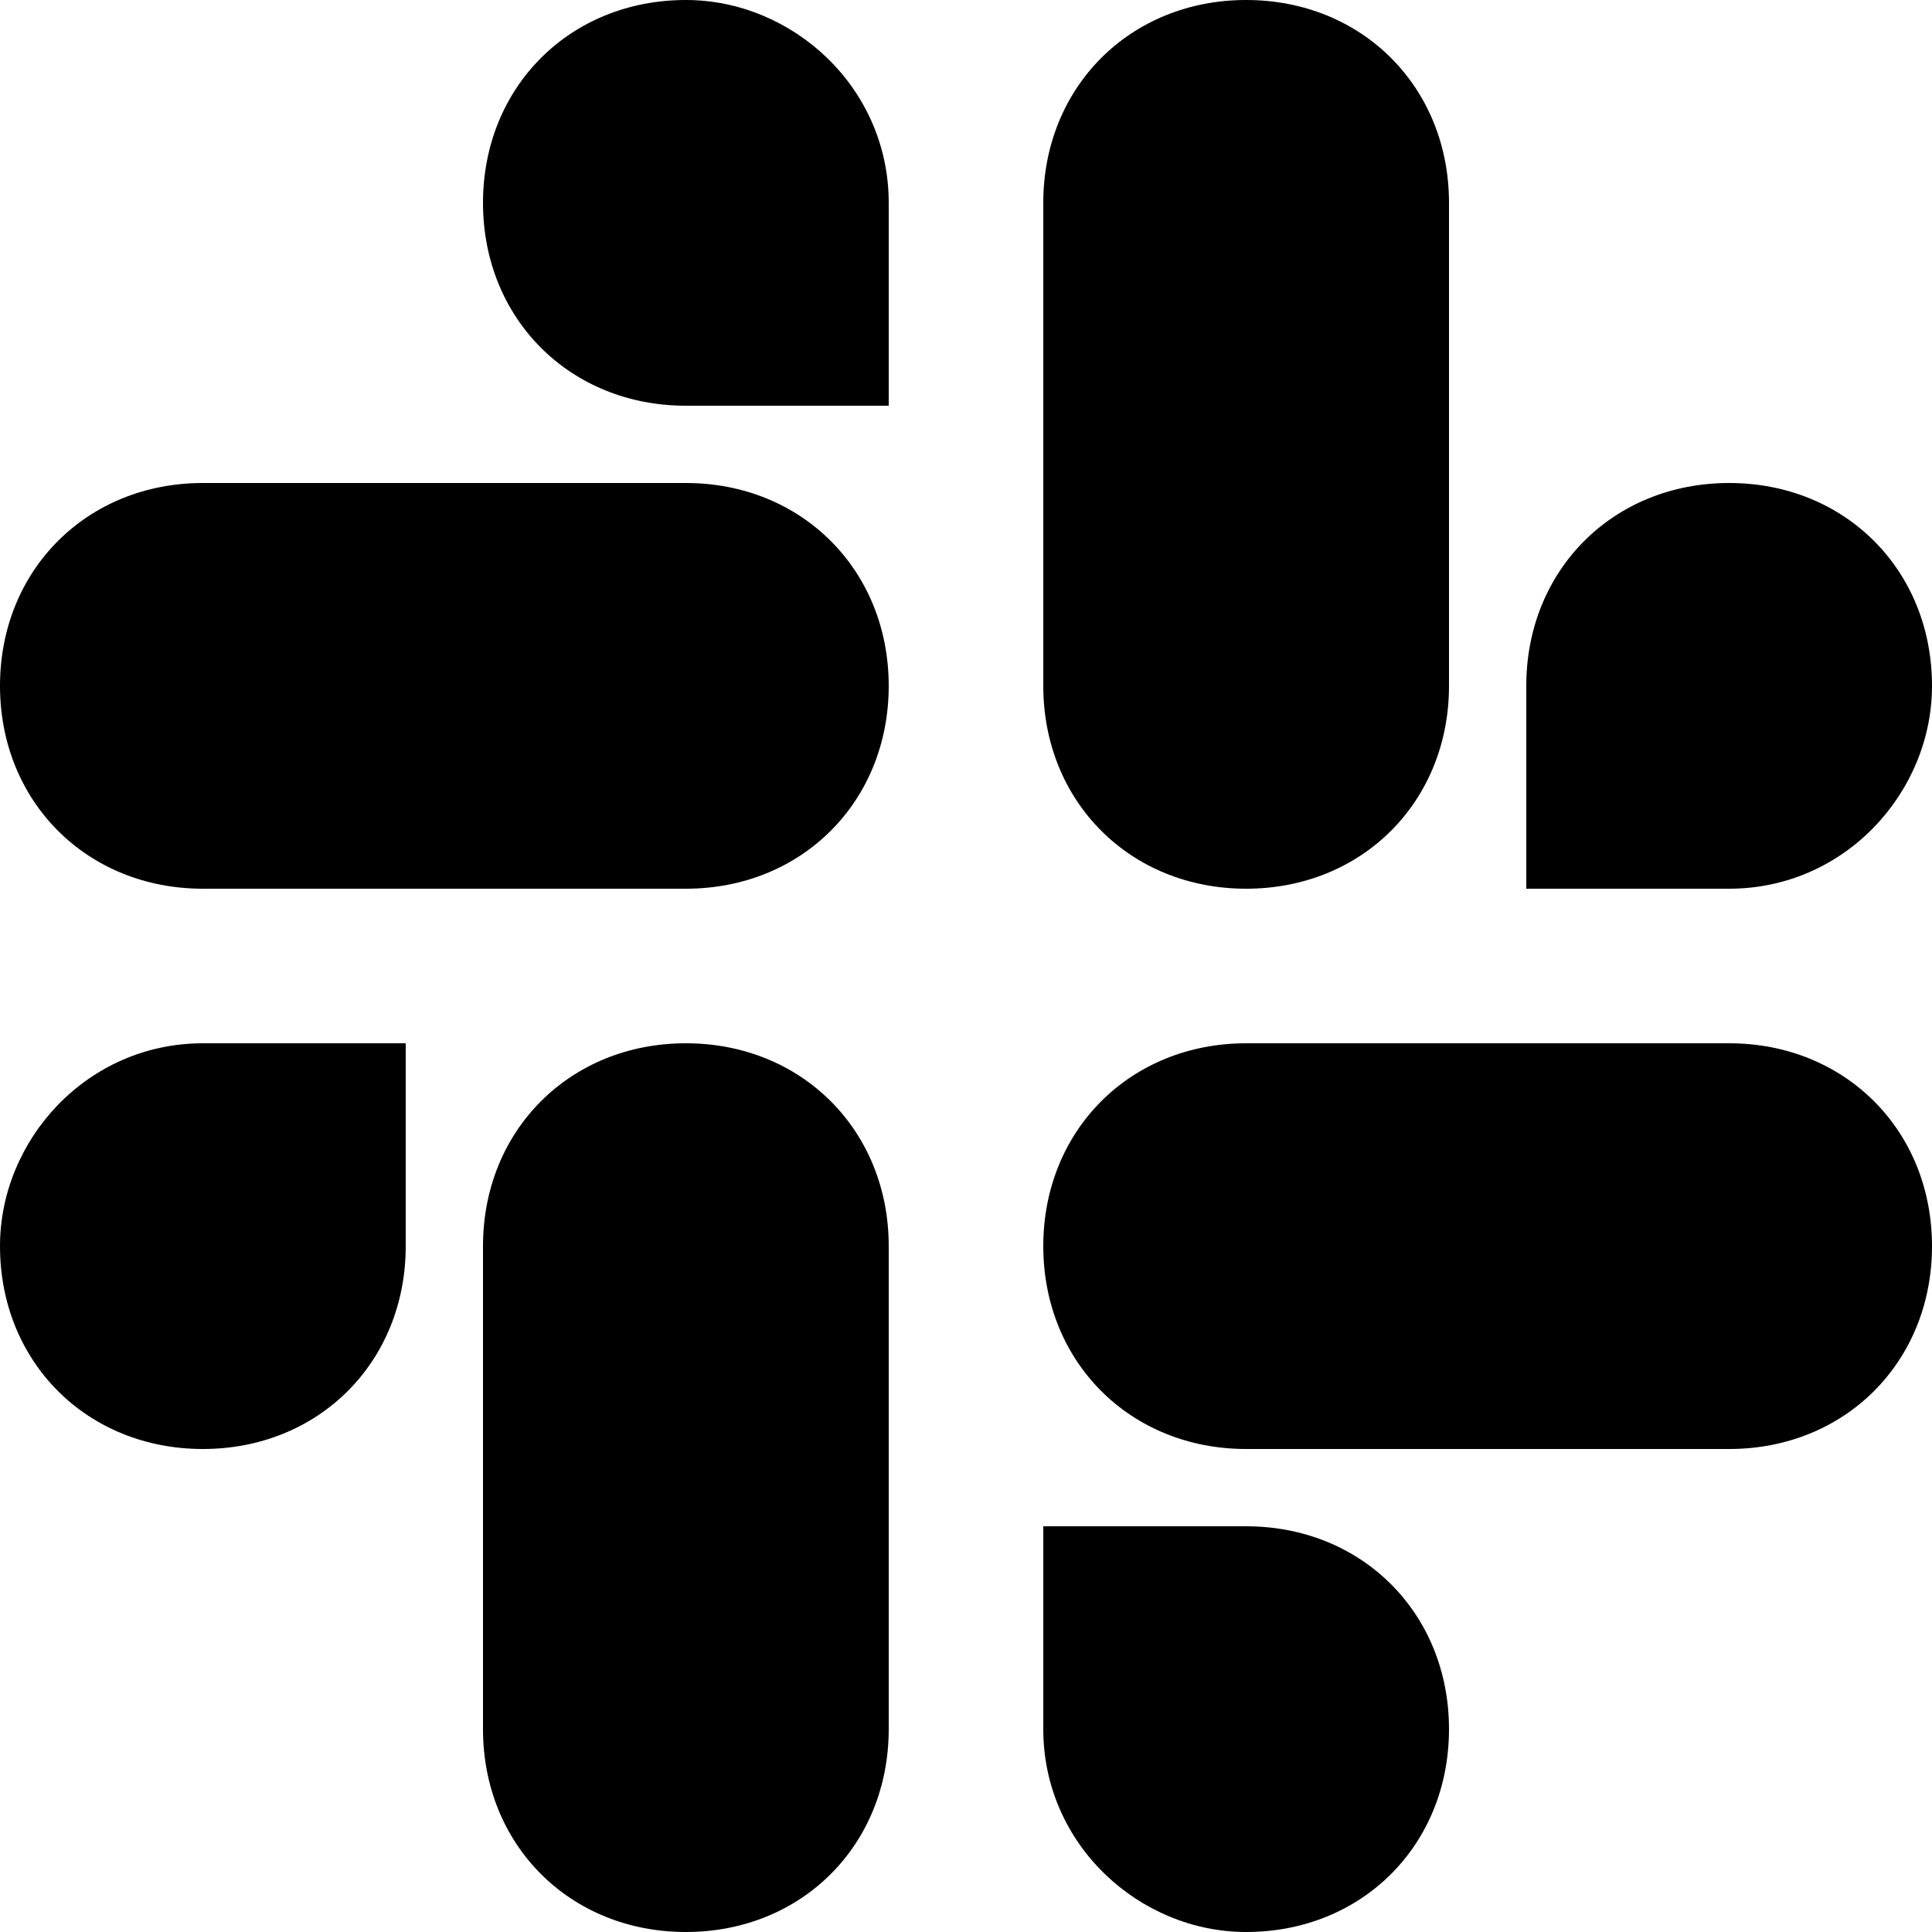<?xml version="1.0" encoding="utf-8"?>
<!-- Generator: Adobe Illustrator 22.0.1, SVG Export Plug-In . SVG Version: 6.00 Build 0)  -->
<svg version="1.1" id="slack" xmlns="http://www.w3.org/2000/svg" xmlns:xlink="http://www.w3.org/1999/xlink" x="0px" y="0px"
	 viewBox="0 0 20 20" style="enable-background:new 0 0 20 20;" xml:space="preserve">
<g>
	<path d="M17.9,10.8h-5c-1.2,0-2.1,0.9-2.1,2.1c0,1.2,0.9,2.1,2.1,2.1h5c1.2,0,2.1-0.9,2.1-2.1C20,11.7,19.1,10.8,17.9,10.8z"/>
	<path d="M12.9,15.8h-2.1v2.1c0,1.2,1,2.1,2.1,2.1c1.2,0,2.1-0.9,2.1-2.1C15,16.7,14.1,15.8,12.9,15.8z"/>
	<path d="M10.8,2.1v5c0,1.2,0.9,2.1,2.1,2.1c1.2,0,2.1-0.9,2.1-2.1v-5C15,0.9,14.1,0,12.9,0C11.7,0,10.8,0.9,10.8,2.1z"/>
	<path d="M15.8,7.1v2.1h2.1c1.2,0,2.1-1,2.1-2.1C20,5.9,19.1,5,17.9,5C16.7,5,15.8,5.9,15.8,7.1z"/>
	<path d="M9.2,17.9v-5c0-1.2-0.9-2.1-2.1-2.1c-1.2,0-2.1,0.9-2.1,2.1v5C5,19.1,5.9,20,7.1,20C8.3,20,9.2,19.1,9.2,17.9z"/>
	<path d="M4.2,12.9v-2.1H2.1c-1.2,0-2.1,1-2.1,2.1C0,14.1,0.9,15,2.1,15C3.3,15,4.2,14.1,4.2,12.9z"/>
	<path d="M2.1,9.2h5c1.2,0,2.1-0.9,2.1-2.1C9.2,5.9,8.3,5,7.1,5h-5C0.9,5,0,5.9,0,7.1C0,8.3,0.9,9.2,2.1,9.2z"/>
	<path d="M7.1,4.2h2.1V2.1c0-1.2-1-2.1-2.1-2.1C5.9,0,5,0.9,5,2.1C5,3.3,5.9,4.2,7.1,4.2z"/>
</g>
</svg>
